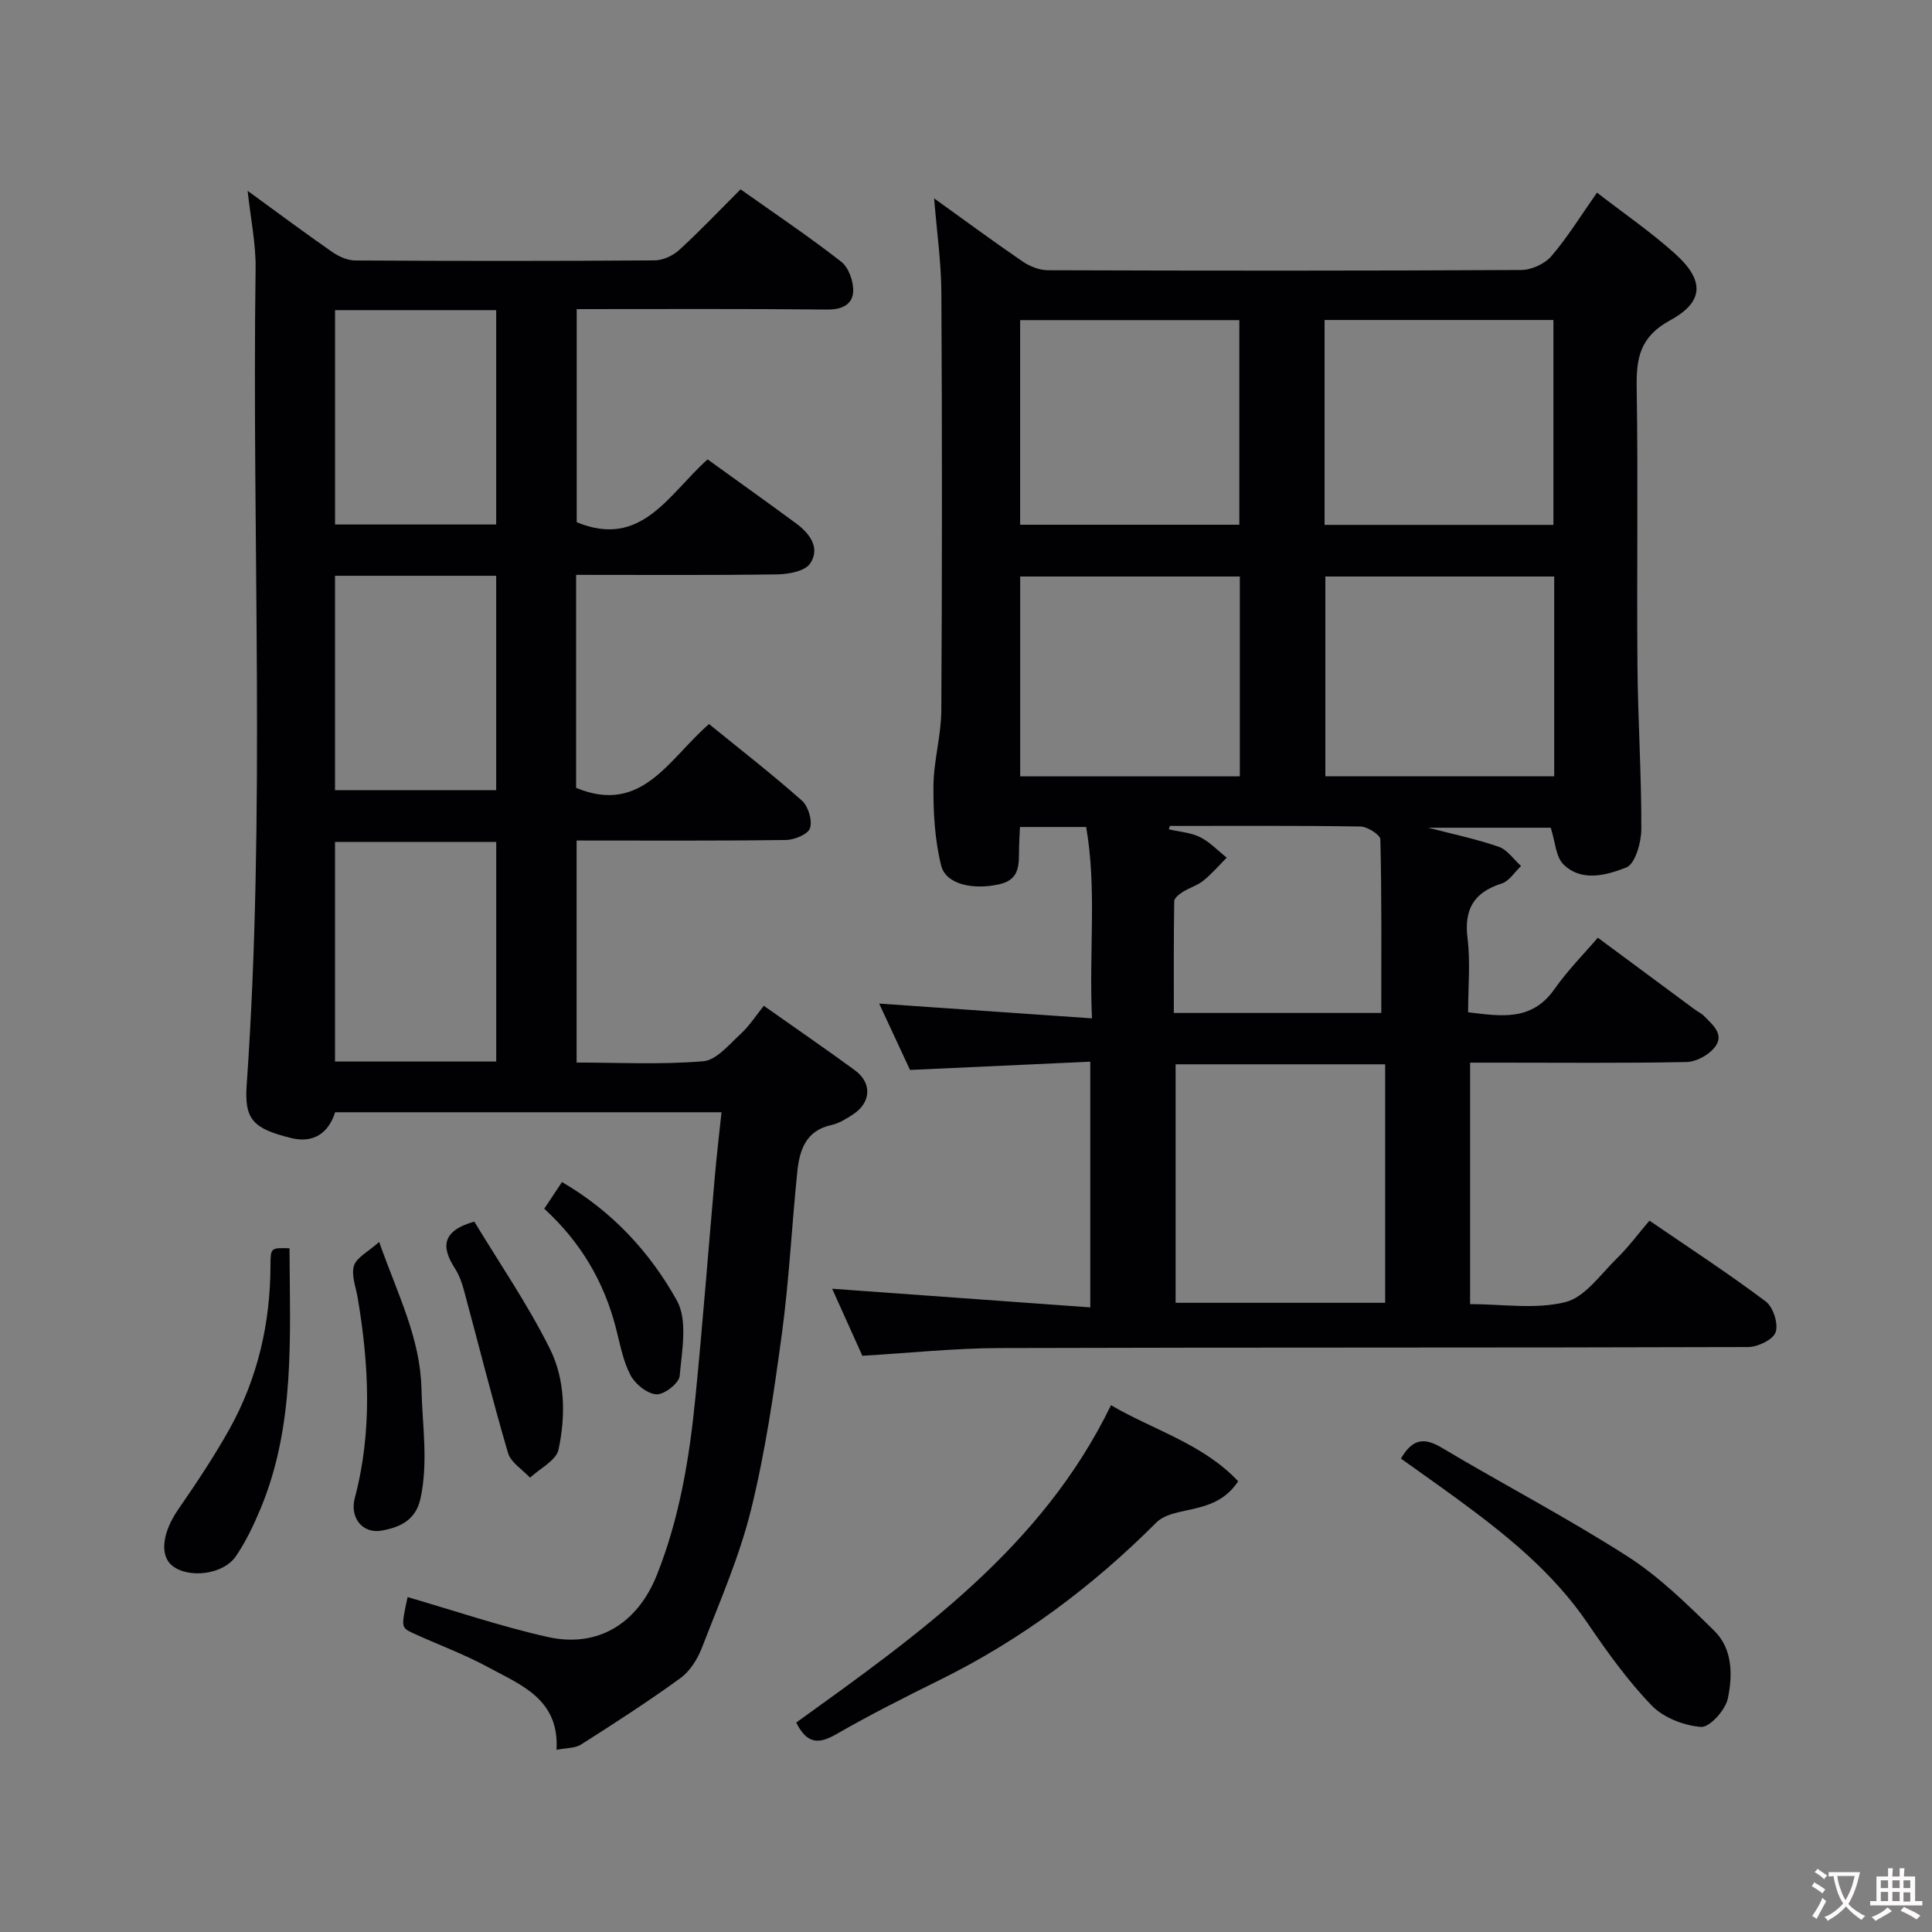 <svg enable-background="new 0 0 400 400" viewBox="0 0 400 400" xmlns="http://www.w3.org/2000/svg"><rect x="0" y="0" width="400" height="400" fill="#808080" stroke="none"/><g fill="#010103"><path d="m330.81 194.14c7.67 5.68 13.85 10.25 20.03 14.83.65.48 1.43.83 1.99 1.41 1.8 1.85 4.36 3.86 2.09 6.57-1.28 1.54-3.76 2.89-5.73 2.93-12.99.26-26 .13-38.99.13-1.82 0-3.64 0-5.83 0v49.99c6.58 0 13.46 1.13 19.69-.4 4.07-1 7.3-5.74 10.68-9.05 2.44-2.39 4.49-5.17 6.76-7.83 8.35 5.72 16.41 10.97 24.08 16.74 1.54 1.15 2.64 4.6 2.05 6.35-.52 1.54-3.69 3.08-5.7 3.08-51.66.17-103.32.05-154.99.21-9.36.03-18.72 1.03-28.4 1.6-2.04-4.54-4.23-9.39-6.25-13.88 17.81 1.29 35.46 2.56 53.44 3.86 0-17.38 0-33.64 0-50.87-12.27.56-24.53 1.12-37.32 1.71-1.98-4.25-4.21-9.05-6.39-13.74 14.54 1.01 28.89 2.01 44.06 3.06-.64-13.93 1.03-26.76-1.2-39.62-4.78 0-9.06 0-13.71 0-.07 1.61-.17 3.06-.19 4.5-.05 3.16.26 6.36-4.01 7.34-5.45 1.25-11.12.08-12.11-3.85-1.33-5.3-1.64-10.97-1.6-16.48.04-5.21 1.6-10.41 1.63-15.62.17-28.83.17-57.66.01-86.49-.03-6.34-.95-12.68-1.5-19.55 6.15 4.41 12.14 8.84 18.29 13.05 1.49 1.02 3.5 1.82 5.27 1.83 32.66.11 65.33.13 97.99-.05 2.13-.01 4.88-1.27 6.25-2.87 3.38-3.95 6.13-8.44 9.44-13.15 5.48 4.25 11.15 8.13 16.21 12.69 6.03 5.44 6.01 9.9-1.04 13.73-6.31 3.43-7.06 7.86-6.95 14.06.31 19.16 0 38.33.16 57.49.09 11.27.84 22.54.8 33.8-.01 2.77-1.28 7.25-3.12 7.96-4.03 1.56-9.18 3.07-12.99-.63-1.61-1.57-1.7-4.69-2.65-7.61-7.85 0-16.44 0-25.36 0 5.07 1.32 9.93 2.33 14.59 3.94 1.79.62 3.1 2.62 4.63 3.99-1.33 1.25-2.46 3.13-4.03 3.63-5.77 1.84-7.8 5.33-7.05 11.37.61 4.91.12 9.97.12 15.28 6.74.8 13.15 1.95 17.87-4.79 2.77-3.94 6.17-7.36 8.98-10.65zm-44.03 26.21c-14.76 0-29.14 0-43.38 0v49.38h43.38c0-16.51 0-32.76 0-49.38zm-12.54-111.68h47.38c0-14.38 0-28.42 0-42.42-15.97 0-31.55 0-47.38 0zm47.54 10.69c-16.12 0-31.82 0-47.38 0v41.37h47.38c0-13.86 0-27.44 0-41.37zm-110.57-10.72h45.38c0-14.41 0-28.45 0-42.36-15.33 0-30.25 0-45.38 0zm.01 52.1h45.47c0-13.97 0-27.67 0-41.38-15.35 0-30.39 0-45.47 0zm30.99 10.26c-.07.23-.14.47-.21.7 2.17.51 4.52.66 6.46 1.62 2.04 1.01 3.7 2.8 5.52 4.25-1.59 1.6-3.07 3.34-4.82 4.75-1.25 1.01-2.91 1.48-4.29 2.35-.73.46-1.75 1.27-1.76 1.93-.12 7.74-.08 15.49-.08 23.12h42.95c0-12.16.1-24.05-.19-35.92-.02-.97-2.67-2.66-4.13-2.68-13.14-.21-26.29-.12-39.45-.12z"/><path d="m153.33 39.2c7.09 5.03 14.16 9.77 20.84 14.99 1.55 1.21 2.58 4.12 2.47 6.18-.14 2.67-2.3 3.75-5.36 3.72-17.15-.18-34.31-.09-51.88-.09v44.12c13.4 5.53 18.98-5.75 27.1-13.01 6.07 4.38 12.23 8.77 18.33 13.26 2.83 2.09 5.06 5.07 2.9 8.3-1.06 1.59-4.45 2.21-6.8 2.25-13.79.2-27.58.1-41.65.1v44.1c13.65 5.66 19.2-6.04 27.52-13.21 6.43 5.23 13 10.33 19.22 15.84 1.32 1.17 2.19 4.07 1.69 5.7-.38 1.25-3.22 2.44-4.98 2.46-14.32.2-28.64.11-43.35.11v45.97c8.71 0 17.51.46 26.22-.27 2.74-.23 5.36-3.48 7.75-5.66 1.81-1.66 3.17-3.82 4.79-5.82 6.9 4.87 12.94 9.01 18.85 13.34 3.62 2.66 3.37 6.73-.44 9.19-1.37.88-2.84 1.82-4.39 2.15-5.35 1.15-6.63 5.22-7.09 9.7-1.14 11.12-1.68 22.31-3.17 33.38-1.66 12.28-3.45 24.62-6.42 36.63-2.4 9.72-6.5 19.04-10.12 28.43-.91 2.36-2.46 4.9-4.45 6.35-6.68 4.86-13.64 9.34-20.61 13.78-1.25.79-3.06.69-5.08 1.09.62-10.52-7.41-13.43-14.21-17.13-4.99-2.72-10.4-4.66-15.57-7.06-2.43-1.13-2.38-1.25-1.05-7.43 9.63 2.79 19.18 6.05 28.97 8.25 10.5 2.36 18.67-2.87 22.64-12.83 4.7-11.81 6.73-24.16 7.97-36.67 1.52-15.38 2.7-30.79 4.06-46.19.37-4.21.87-8.4 1.35-12.94-27.08 0-53.35 0-80 0-1.34 4.29-4.46 6.5-9.15 5.33-7.82-1.95-9.66-3.81-9.16-10.95 3.95-56.33 1.07-112.73 1.85-169.09.07-5.09-1.02-10.2-1.65-16.06 6.17 4.49 11.76 8.66 17.48 12.64 1.37.95 3.18 1.77 4.79 1.78 20.66.12 41.33.13 61.99-.02 1.73-.01 3.81-.97 5.11-2.17 4.3-3.93 8.31-8.17 12.69-12.54zm-50.59 180.58c0-15.5 0-30.41 0-45.47-11.31 0-22.34 0-33.38 0v45.47zm-33.37-155.57v44.38h33.36c0-15 0-29.59 0-44.38-11.21 0-22.13 0-33.36 0zm-.01 55v44.38h33.37c0-15 0-29.58 0-44.38-11.2 0-22.12 0-33.37 0z"/><path d="m164.85 356.64c25.34-18.27 50.87-36.25 65.17-65.71 8.75 5.14 19 7.96 26.33 15.75-3.2 4.86-7.82 5.36-12.25 6.38-1.64.38-3.52.99-4.65 2.12-13.19 13.22-27.93 24.25-44.71 32.55-7.32 3.62-14.62 7.3-21.69 11.37-3.62 2.07-6.01 1.92-8.2-2.46z"/><path d="m290.05 301.99c2.35-4.08 4.77-4.45 8.4-2.28 12.74 7.59 25.93 14.47 38.41 22.46 6.64 4.25 12.44 9.94 18.1 15.51 3.79 3.73 3.78 9.23 2.76 14.01-.5 2.36-3.76 5.98-5.53 5.85-3.56-.27-7.79-1.91-10.23-4.44-4.96-5.14-9.2-11.06-13.24-17-7.26-10.68-17.11-18.53-27.35-26.01-3.8-2.78-7.64-5.47-11.32-8.1z"/><path d="m59.94 258.44c.08 18.46 1.19 36.62-5.97 53.85-1.43 3.43-3.05 6.87-5.14 9.92-2.62 3.83-9.79 4.65-13.17 1.95-2.69-2.16-1.98-6.96 1.18-11.56 3.78-5.49 7.51-11.05 10.74-16.86 5.8-10.46 8.4-21.83 8.42-33.8.02-3.61.07-3.61 3.94-3.5z"/><path d="m78.5 257.13c3.88 10.99 8.51 19.86 8.76 30.43.18 7.58 1.44 15.08-.2 22.68-.98 4.55-4.31 5.98-8.02 6.65-3.97.72-6.67-2.65-5.58-6.76 3.65-13.77 2.93-27.57.6-41.42-.38-2.24-1.38-4.72-.77-6.67.54-1.71 2.93-2.86 5.21-4.91z"/><path d="m98.2 252.92c5.16 8.54 11.06 17.12 15.65 26.33 3.18 6.37 3.28 13.88 1.79 20.86-.48 2.26-3.85 3.91-5.9 5.83-1.57-1.69-3.98-3.14-4.56-5.12-3.28-11.18-6.1-22.49-9.14-33.74-.42-1.55-.99-3.14-1.86-4.48-2.87-4.44-2.69-7.79 4.02-9.68z"/><path d="m112.68 250.25c1.23-1.85 2.37-3.56 3.67-5.52 10.46 6.09 18.24 14.57 23.78 24.51 2.29 4.1 1.05 10.41.59 15.64-.13 1.5-3.23 3.91-4.83 3.8-1.92-.12-4.39-2.13-5.36-3.98-1.55-2.96-2.16-6.44-3.01-9.74-2.46-9.57-7.26-17.76-14.84-24.71z"/></g><path d="m377.9 391.2c-.2.3-.4.5-.6.8-.7-.6-1.4-1-2.2-1.5.2-.3.4-.5.5-.8.6.4 1.4.8 2.3 1.5zm-1.8 6.1c-.2-.2-.5-.4-.9-.6.4-.6.8-1.2 1.2-1.9s.7-1.3.9-1.9c.3.3.5.5.8.7-.7 1.3-1.4 2.6-2 3.7zm2.2-9c-.3.3-.5.5-.6.8-.6-.6-1.3-1.1-2-1.5.3-.3.5-.5.6-.7.6.5 1.3.9 2 1.4zm.3.2v-.9h2 4.5c-.3 1.3-.6 2.5-1 3.6s-.9 2.1-1.4 3c.4.5 1 1 1.6 1.4s1.2.8 1.9 1.1c-.3.2-.5.4-.8.8-.4-.3-1-.7-1.6-1.2s-1.2-1.1-1.6-1.6c-.5.6-1.1 1.1-1.7 1.6s-1.4.9-2.1 1.4c-.1-.3-.3-.5-.7-.8.6-.2 1.2-.5 1.9-1s1.4-1.1 2-1.8c-.5-.8-.9-1.6-1.2-2.5s-.6-2-.8-3.2c-.4.1-.7.1-1 .1zm2.5 2.7c.3 1 .7 1.7 1 2.2.3-.5.6-1.1 1-2s.6-1.9.9-3h-3.2-.4c.1.9.3 1.8.7 2.8z" fill="#fcfafa"/><path d="m396.5 388.5v1.5 3.6h1.5v.9c-.4 0-1 0-1.7 0h-7.9c-.5 0-.9 0-1.2 0v-.9h1.3v-3.5c0-.7 0-1.2 0-1.6h2.4c0-.8 0-1.4 0-1.7h1c0 .3-.1.8-.1 1.7h1.5c0-.8 0-1.4 0-1.7h1c0 .3-.1.9-.1 1.7zm-8.2 9.2c-.2-.3-.5-.5-.8-.8.8-.3 1.4-.6 1.9-.9s1-.7 1.4-1.1c.3.3.6.5.9.8-1.6 1-2.8 1.6-3.4 2zm2.6-6.8v-1.6h-1.5v1.6zm0 2.7v-1.9h-1.5v1.9zm2.4-2.7v-1.6h-1.5v1.6zm0 2.7v-1.9h-1.5v1.9zm.2 2 .7-.8c.4.2.9.5 1.6.8s1.3.7 1.8 1c-.3.3-.5.5-.8.8-.4-.3-1.5-1-3.3-1.8zm2-4.7v-1.6h-1.4v1.6zm0 2.8v-1.9h-1.4v1.9z" fill="#fcfafa"/></svg>